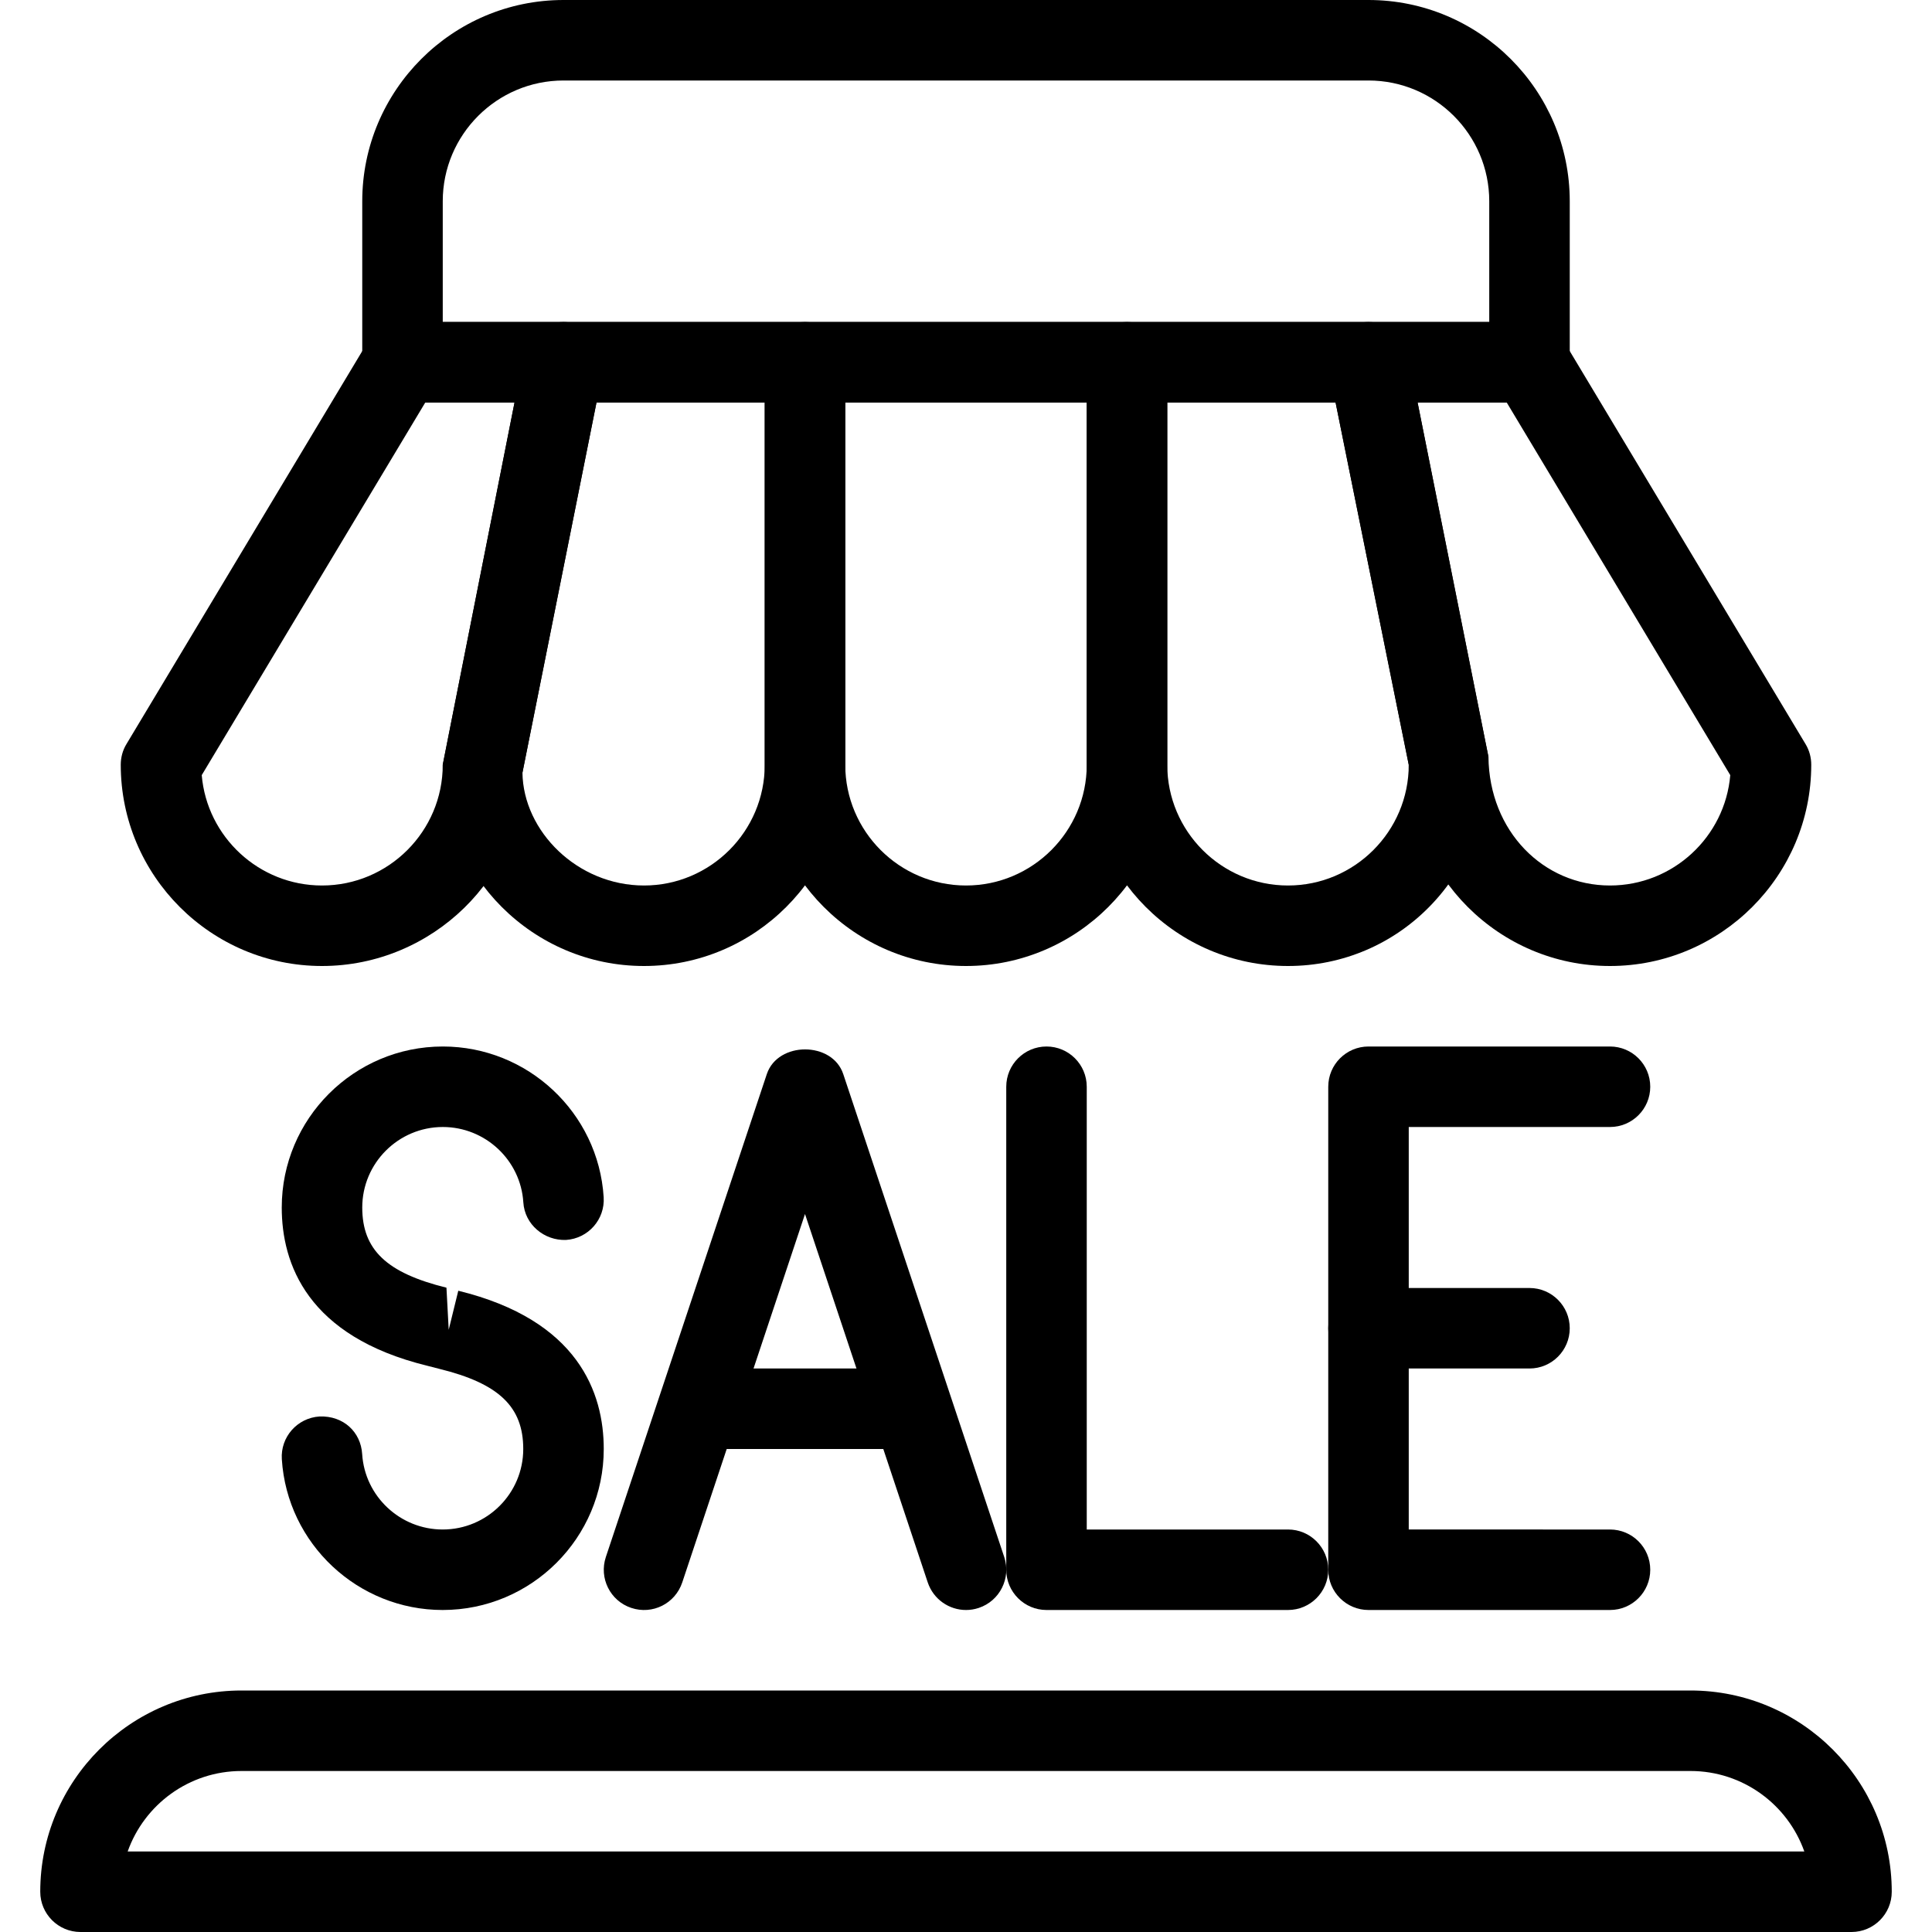 <?xml version="1.0" encoding="iso-8859-1"?>
<!-- Generator: Adobe Illustrator 18.0.0, SVG Export Plug-In . SVG Version: 6.00 Build 0)  -->
<!DOCTYPE svg PUBLIC "-//W3C//DTD SVG 1.1//EN" "http://www.w3.org/Graphics/SVG/1.1/DTD/svg11.dtd">
<svg version="1.1" id="Layer_1" xmlns="http://www.w3.org/2000/svg" xmlns:xlink="http://www.w3.org/1999/xlink" x="0px" y="0px"
	 viewBox="0 0 24 24" style="enable-background:new 0 0 24 24;" xml:space="preserve">
<g>
	<path d="M23,24H1c-0.276,0-0.5-0.224-0.5-0.5C0.5,22.122,1.621,21,3,21h18c1.379,0,2.5,1.122,2.5,2.5C23.5,23.776,23.276,24,23,24z
		 M1.586,23h20.828c-0.206-0.582-0.762-1-1.414-1H3C2.348,22,1.792,22.418,1.586,23z"/>
	<path d="M19,5H5C4.724,5,4.5,4.776,4.5,4.5v-2C4.5,1.122,5.621,0,7,0h10c1.379,0,2.5,1.122,2.5,2.5v2C19.5,4.776,19.276,5,19,5z
		 M5.5,4h13V2.5C18.5,1.673,17.827,1,17,1H7C6.173,1,5.5,1.673,5.5,2.5V4z"/>
	<path d="M4,12c-1.379,0-2.5-1.122-2.5-2.5c0-0.091,0.024-0.18,0.071-0.257l3-5C4.661,4.092,4.824,4,5,4h2
		c0.149,0,0.292,0.067,0.387,0.183S7.52,4.451,7.49,4.598l-1,5C6.5,10.878,5.379,12,4,12z M2.506,9.629C2.571,10.396,3.217,11,4,11
		c0.827,0,1.5-0.673,1.5-1.5L6.392,5H5.283L2.506,9.629z"/>
	<path d="M12,12c-1.379,0-2.5-1.122-2.5-2.5v-5C9.5,4.224,9.724,4,10,4h4c0.276,0,0.5,0.224,0.5,0.5v5C14.5,10.878,13.379,12,12,12z
		 M10.5,5v4.5c0,0.827,0.673,1.5,1.5,1.5s1.5-0.673,1.5-1.5V5H10.5z"/>
	<path d="M8,12c-1.379,0-2.5-1.122-2.5-2.5l1.01-5.098C6.557,4.168,6.762,4,7,4h3c0.276,0,0.5,0.224,0.5,0.5v5
		C10.5,10.878,9.379,12,8,12z M7.41,5L6.49,9.598C6.5,10.327,7.173,11,8,11s1.5-0.673,1.5-1.5V5H7.41z"/>
	<path d="M20,12c-1.379,0-2.5-1.122-2.5-2.5l-0.99-4.902c-0.029-0.147,0.009-0.299,0.104-0.415S16.851,4,17,4h2
		c0.176,0,0.339,0.092,0.429,0.243l3,5C22.476,9.32,22.5,9.409,22.5,9.5C22.5,10.878,21.379,12,20,12z M17.61,5l0.88,4.402
		C18.5,10.327,19.173,11,20,11c0.783,0,1.429-0.604,1.494-1.371L18.717,5H17.61z"/>
	<path d="M16,12c-1.379,0-2.5-1.122-2.5-2.5v-5C13.5,4.224,13.724,4,14,4h3c0.238,0,0.443,0.168,0.49,0.402l1,5
		C18.5,10.878,17.379,12,16,12z M14.5,5v4.5c0,0.827,0.673,1.5,1.5,1.5s1.5-0.673,1.5-1.5L16.591,5H14.5z"/>
	<g>
		<path d="M20,20h-3c-0.276,0-0.5-0.224-0.5-0.5v-6c0-0.276,0.224-0.5,0.5-0.5h3c0.276,0,0.5,0.224,0.5,0.5S20.276,14,20,14h-2.5v5
			H20c0.276,0,0.5,0.224,0.5,0.5S20.276,20,20,20z"/>
		<path d="M19,17h-2c-0.276,0-0.5-0.224-0.5-0.5S16.724,16,17,16h2c0.276,0,0.5,0.224,0.5,0.5S19.276,17,19,17z"/>
		<path d="M16,20h-3c-0.276,0-0.5-0.224-0.5-0.5v-6c0-0.276,0.224-0.5,0.5-0.5s0.5,0.224,0.5,0.5V19H16c0.276,0,0.5,0.224,0.5,0.5
			S16.276,20,16,20z"/>
		<g>
			<path d="M5.499,20c-1.054,0-1.932-0.823-1.998-1.873c-0.018-0.275,0.191-0.513,0.468-0.531c0.298-0.011,0.513,0.193,0.53,0.467
				C4.532,18.589,4.972,19,5.499,19C6.051,19,6.5,18.552,6.5,18c0-0.525-0.303-0.814-1.044-0.996c-0.001,0-0.148-0.038-0.148-0.038
				C3.813,16.6,3.5,15.695,3.5,15c0-1.103,0.897-2,2.001-2c1.054,0,1.932,0.822,1.998,1.872c0.018,0.275-0.191,0.513-0.468,0.531
				c-0.27,0.01-0.513-0.191-0.53-0.467C6.468,14.411,6.028,14,5.501,14C4.949,14,4.5,14.449,4.5,15c0,0.525,0.303,0.813,1.046,0.996
				l0.028,0.523l0.119-0.485C7.187,16.399,7.5,17.305,7.5,18C7.5,19.103,6.603,20,5.499,20z"/>
		</g>
		<path d="M12,20c-0.209,0-0.404-0.132-0.475-0.342L10,15.081l-1.525,4.577c-0.088,0.263-0.37,0.404-0.633,0.316
			c-0.262-0.087-0.403-0.37-0.316-0.632l2-6c0.137-0.408,0.813-0.408,0.949,0l2,6c0.087,0.262-0.055,0.545-0.316,0.632
			C12.105,19.992,12.053,20,12,20z"/>
		<path d="M11,18H9c-0.276,0-0.5-0.224-0.5-0.5S8.724,17,9,17h2c0.276,0,0.5,0.224,0.5,0.5S11.276,18,11,18z"/>
	</g>
</g>
<g>
</g>
<g>
</g>
<g>
</g>
<g>
</g>
<g>
</g>
<g>
</g>
<g>
</g>
<g>
</g>
<g>
</g>
<g>
</g>
<g>
</g>
<g>
</g>
<g>
</g>
<g>
</g>
<g>
</g>
</svg>
